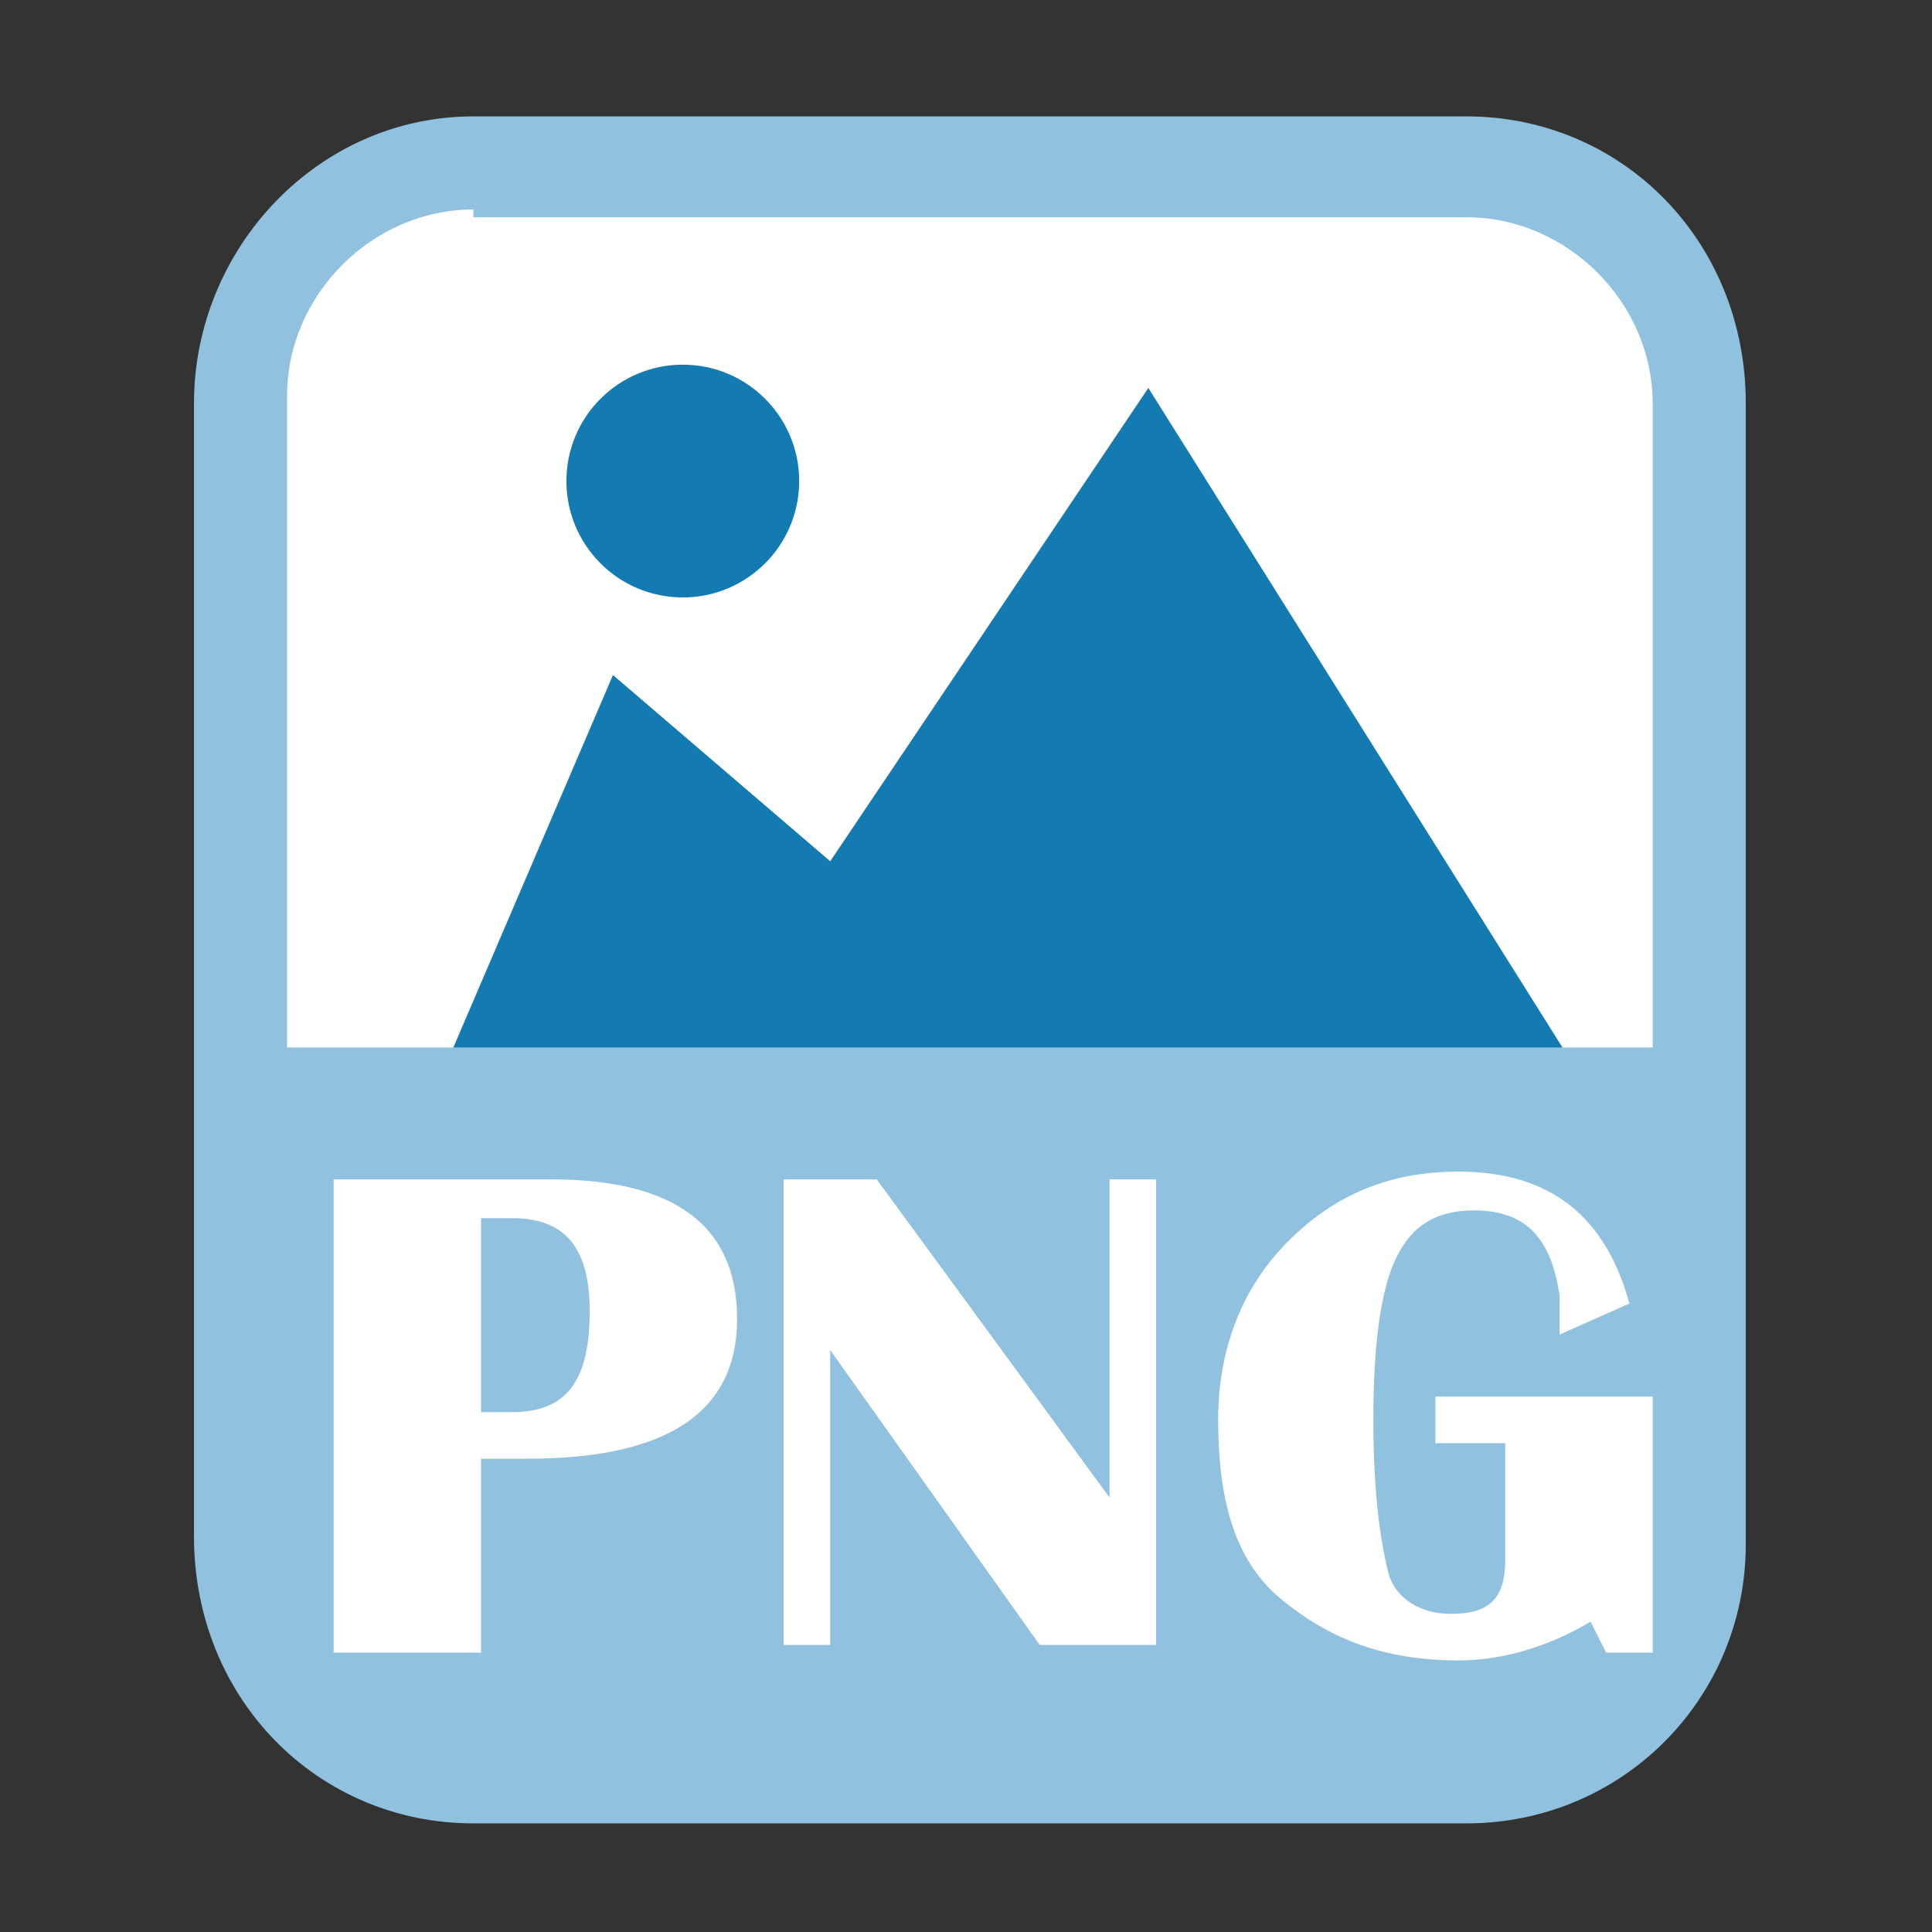 <?xml version="1.0" encoding="utf-8"?>
<!-- Generator: Adobe Illustrator 21.1.0, SVG Export Plug-In . SVG Version: 6.00 Build 0)  -->
<svg version="1.1" id="圖層_1" xmlns="http://www.w3.org/2000/svg" xmlns:xlink="http://www.w3.org/1999/xlink" x="0px" y="0px"
	 viewBox="0 0 24.9 24.9" style="enable-background:new 0 0 24.9 24.9;" xml:space="preserve">
<rect x="0" y="0" width="24.9" height="24.9" fill="#333333" stroke="none"/>
<style type="text/css">
	.st0{fill:#FFFFFF;}
	.st1{fill:#90C2DF;}
	.st2{fill:#147AB2;}
</style>
<g>
	<path class="st0" d="M18.8,22.7H6c-1.6,0-3-1.4-3-3V5.3c0-1.7,1.4-3,3-3h12.8c1.7,0,3,1.4,3,3v14.5C21.8,21.4,20.5,22.7,18.8,22.7z
		"/>
	<g>
		<path class="st1" d="M18.9,23.5H6.1c-2,0-3.6-1.6-3.6-3.7V5.2c0-2,1.6-3.7,3.6-3.7h12.8c2,0,3.6,1.6,3.6,3.7v14.7
			C22.5,21.9,20.9,23.5,18.9,23.5z M6.1,2.7c-1.3,0-2.4,1.1-2.4,2.4v14.7c0,1.3,1.1,2.4,2.4,2.4h12.8c1.3,0,2.4-1.1,2.4-2.4V5.2
			c0-1.3-1.1-2.4-2.4-2.4H6.1z"/>
	</g>
	<polygon class="st2" points="5.8,13.6 7.9,8.7 10.7,11.1 14.8,5 20.2,13.6 13,15.8 	"/>
	<circle class="st2" cx="8.8" cy="6.2" r="1.5"/>
	<path class="st1" d="M3.1,13.5v6.4c0,1.6,1.3,3,2.9,3h13c1.6,0,2.9-1.3,2.9-3v-6.4H3.1z"/>
	<g>
		<g>
			<path class="st0" d="M4.3,21.2v-6h2.8c1.6,0,2.4,0.6,2.4,1.8c0,1.2-0.9,1.8-2.7,1.8H6.2v2.5H4.3z M6.2,18.2h0.4
				c0.7,0,1-0.4,1-1.3c0-0.8-0.3-1.2-1-1.2H6.2V18.2z"/>
			<path class="st0" d="M14.9,15.2v6h-1.5l-2.7-3.8v3.8h-0.6v-6h1.2l3,4.1v-4.1H14.9z"/>
			<path class="st0" d="M18.6,18h2.7v3.3h-0.6l-0.2-0.4c-0.5,0.3-1.1,0.5-1.7,0.5c-1,0-1.7-0.3-2.3-0.8s-0.8-1.3-0.8-2.3
				c0-0.9,0.3-1.7,0.9-2.3c0.6-0.6,1.3-0.9,2.2-0.9c1.2,0,1.9,0.6,2.2,1.7l-0.9,0.4V17l0-0.3c-0.1-0.7-0.4-1.1-1.1-1.1
				c-0.5,0-0.8,0.2-1,0.6c-0.2,0.4-0.3,1.1-0.3,2.1c0,1,0.1,1.6,0.2,2c0.1,0.3,0.4,0.5,0.8,0.5c0.5,0,0.7-0.2,0.7-0.7v-1.5h-0.9V18z
				"/>
		</g>
	</g>
</g>
</svg>
